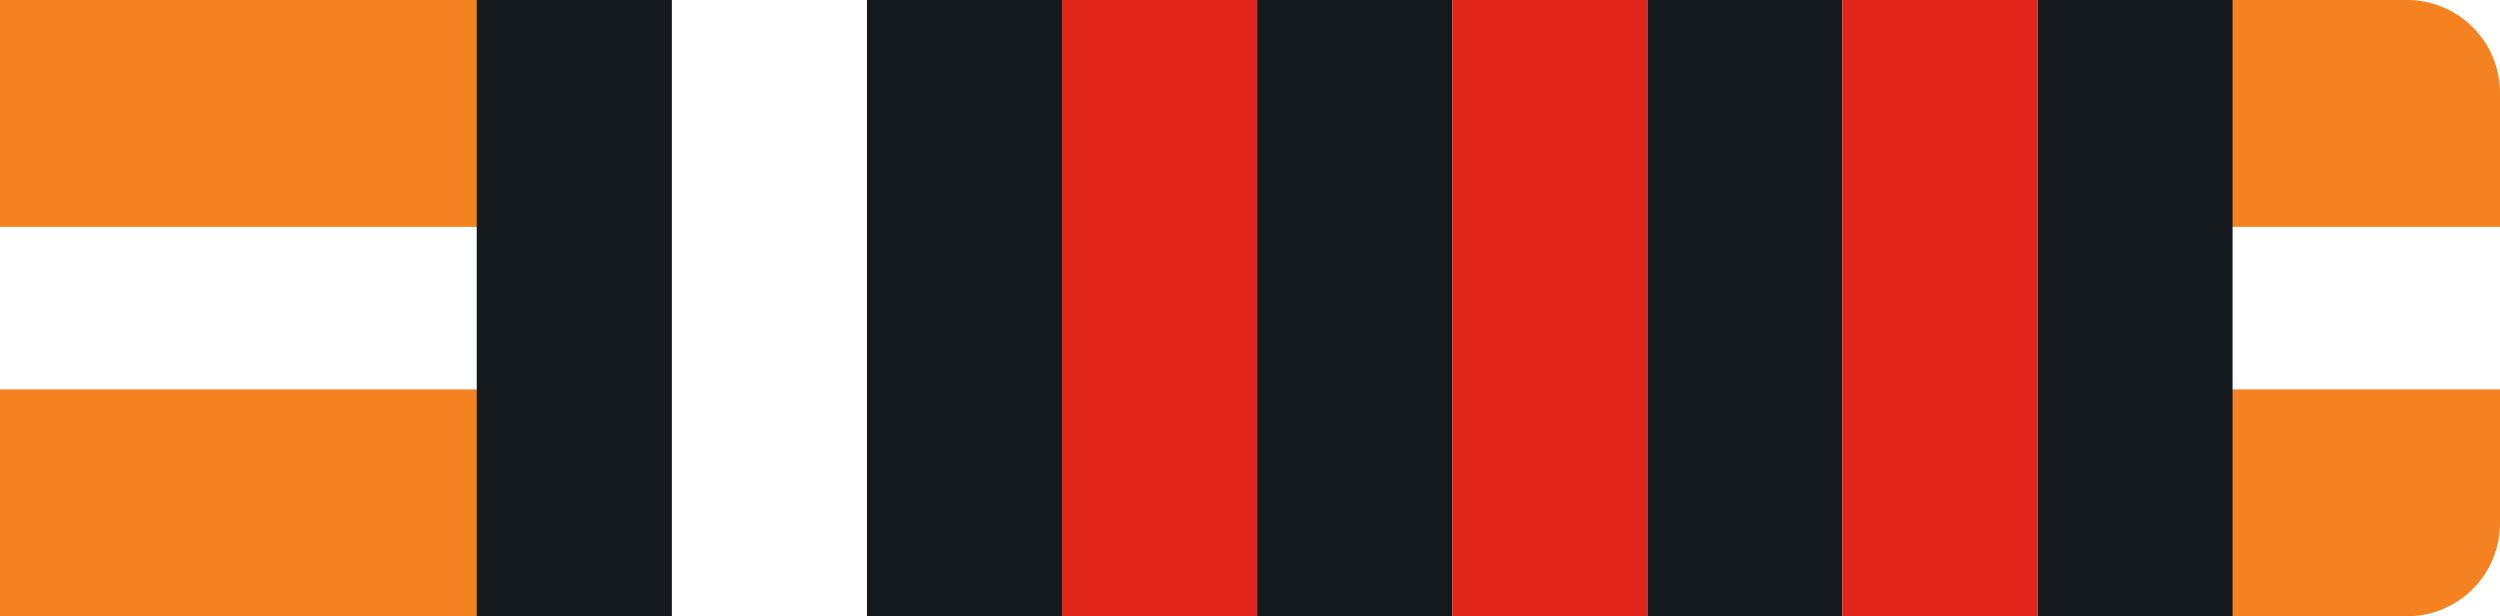 <svg id="Layer_1" data-name="Layer 1" xmlns="http://www.w3.org/2000/svg" viewBox="0 0 215 53"><defs><style>.cls-ow3r-1{fill:#f48220 !important;}.cls-ow3r-2{fill:#fff !important;}.cls-ow3r-3{fill:#14191d !important;}.cls-ow3r-4{fill:#e1251b !important;}</style></defs><g id="Group_239" data-name="Group 239"><path id="Rectangle_26" data-name="Rectangle 26" class="cls-ow3r-1" d="M0,0H207a8,8,0,0,1,8,8V45a8,8,0,0,1-8,8H0V0Z"/><rect id="Rectangle_27" data-name="Rectangle 27" class="cls-ow3r-2" y="19.51" width="215" height="13.98"/><rect id="Rectangle_27-2" data-name="Rectangle 27" class="cls-ow3r-3" x="41" width="151" height="53"/></g><g id="Layer_2" data-name="Layer 2"><rect id="_1" data-name="1" class="cls-ow3r-2" x="158.44" width="16.78" height="53"/><rect id="_2" data-name="2" class="cls-ow3r-2" x="124.89" width="16.78" height="53"/><rect id="_3" data-name="3" class="cls-ow3r-2" x="91.33" width="16.78" height="53"/><rect id="_4" data-name="4" class="cls-ow3r-2" x="57.78" width="16.78" height="53"/></g><g id="Layer_3" data-name="Layer 3"><rect id="_1-2" data-name="1" class="cls-ow3r-4" x="158.44" width="16.78" height="53"/><rect id="_2-2" data-name="2" class="cls-ow3r-4" x="124.89" width="16.78" height="53"/><rect id="_3-2" data-name="3" class="cls-ow3r-4" x="91.33" width="16.78" height="53"/></g></svg>
